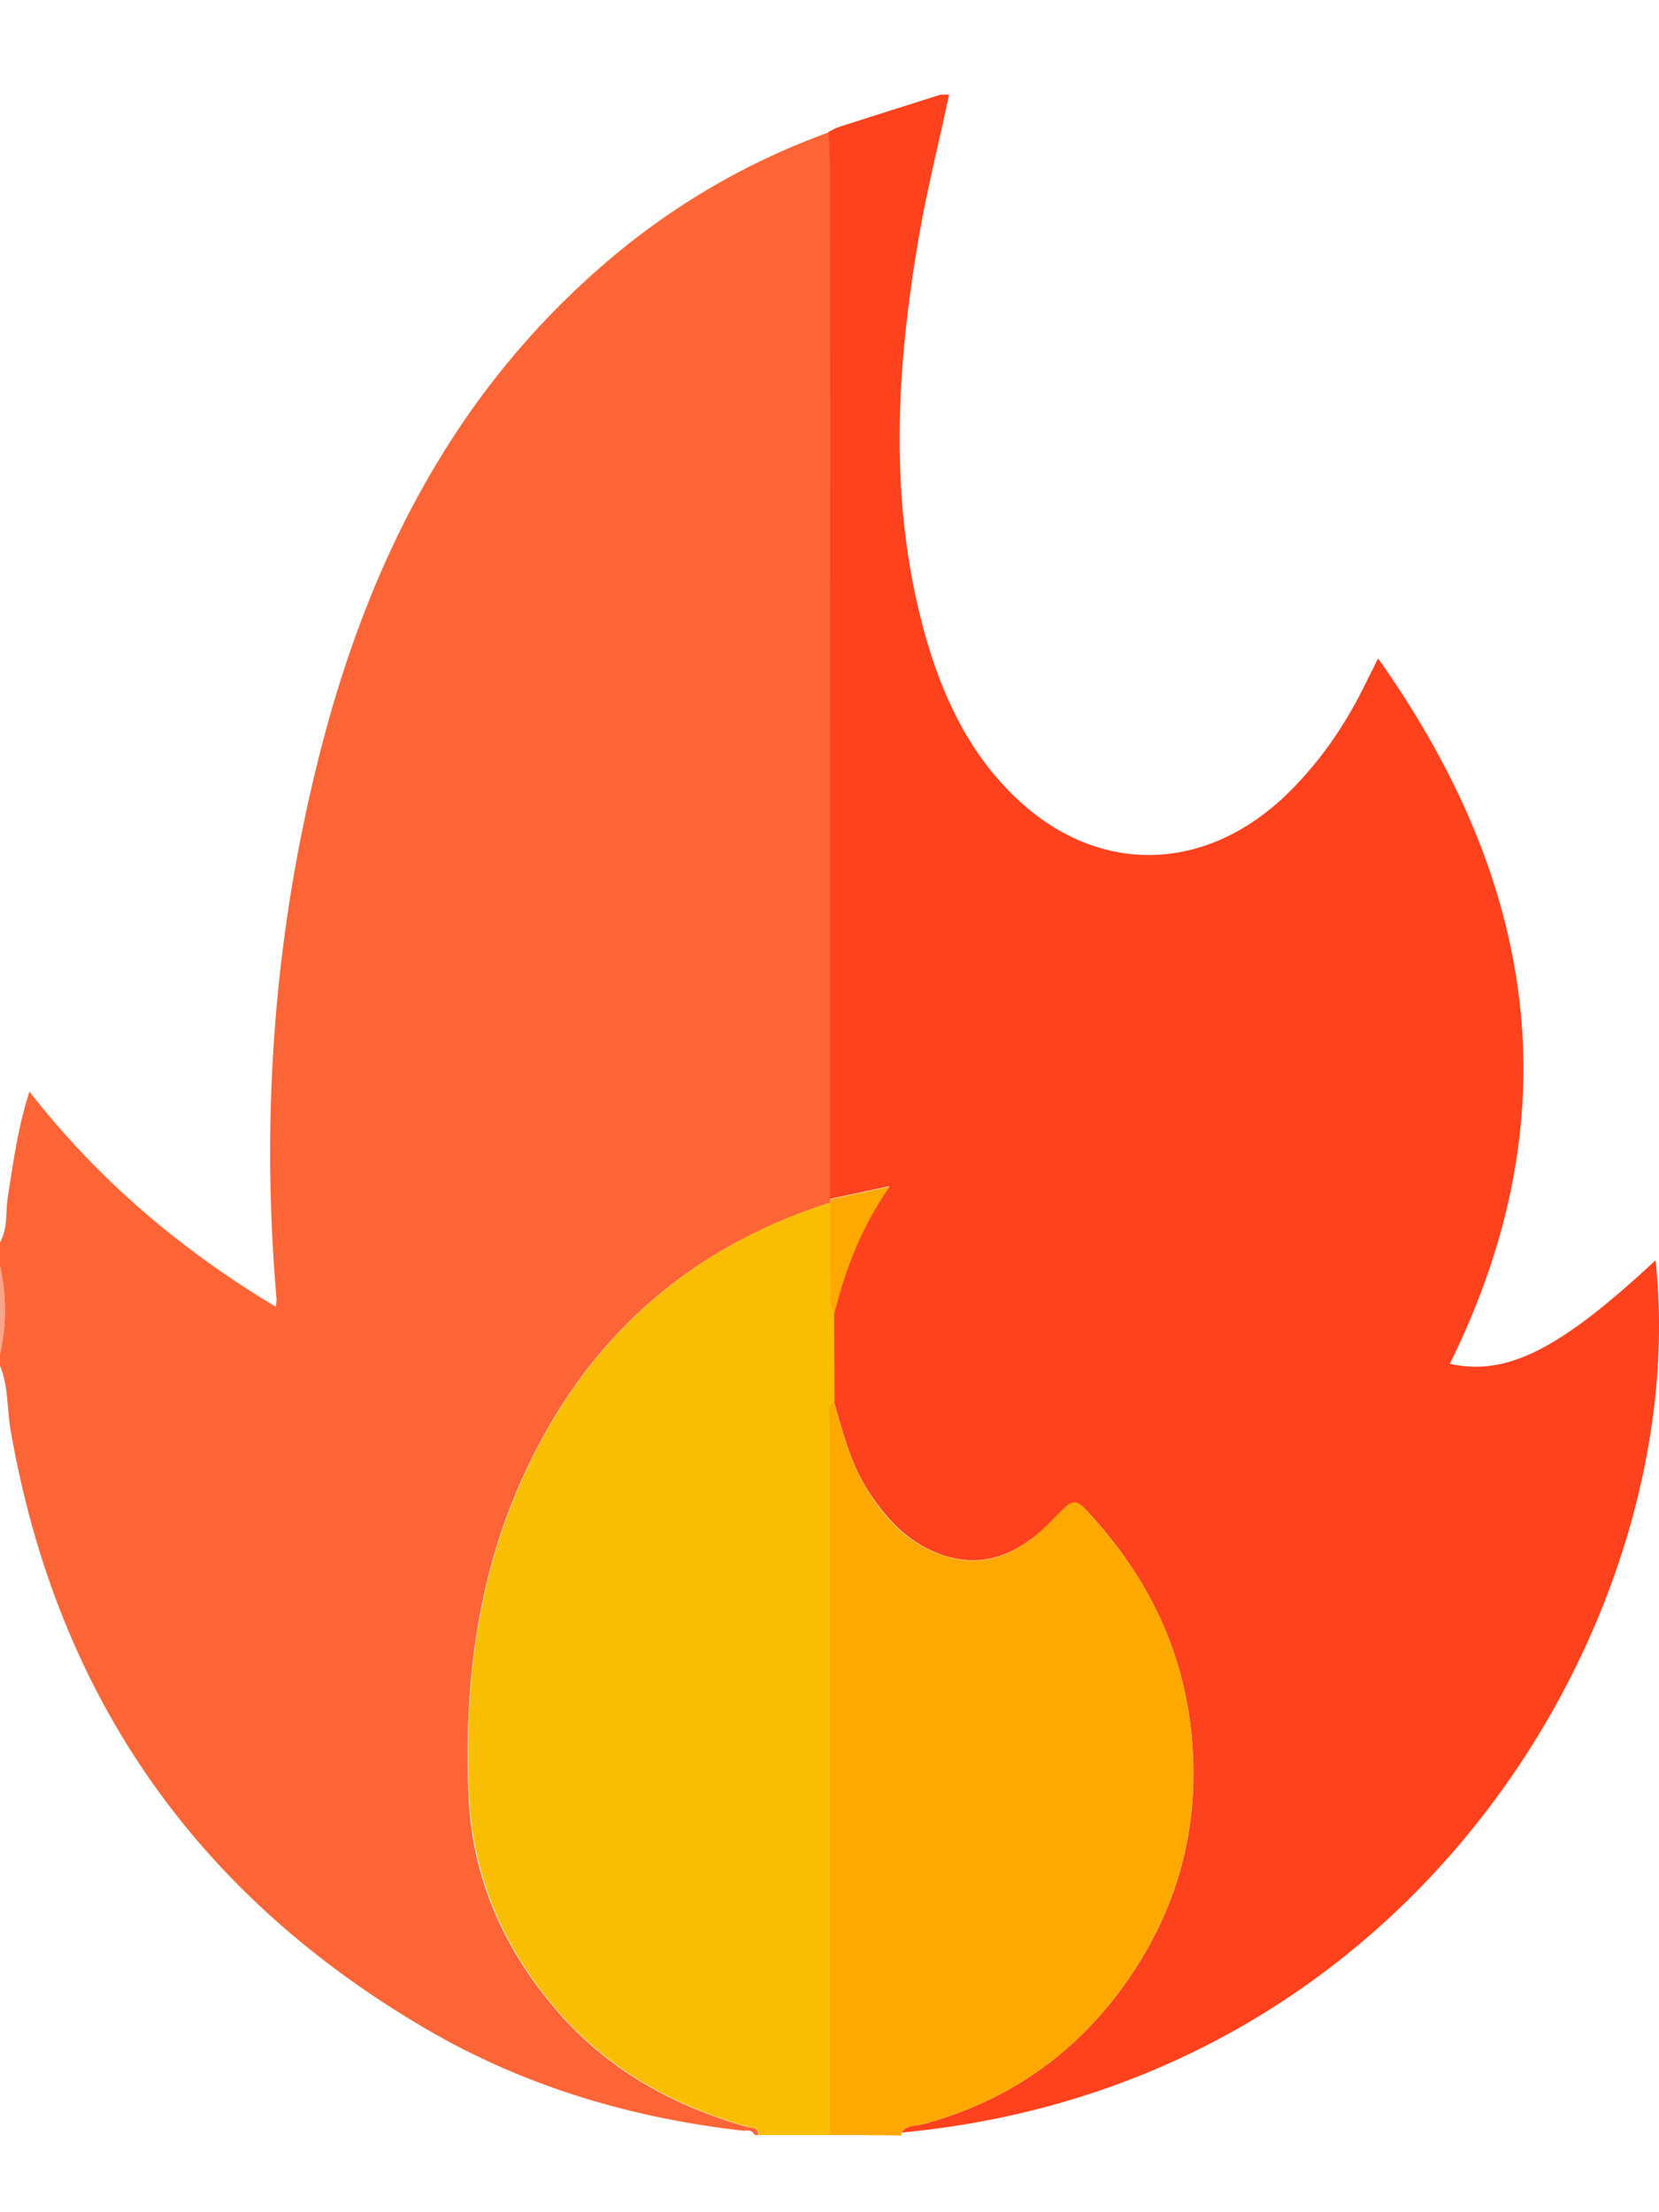 <svg width="12" height="16" viewBox="0 0 12 16" fill="none" xmlns="http://www.w3.org/2000/svg">
<path d="M5.486 15.441C5.478 15.441 5.466 15.441 5.457 15.441C5.44 15.398 5.4 15.412 5.371 15.41C4.584 15.32 3.832 15.101 3.142 14.709C1.445 13.738 0.416 12.288 0.078 10.351C0.049 10.192 0.063 10.028 0 9.878C0 9.849 0 9.821 0 9.792C0.049 9.581 0.046 9.368 0 9.158C0 9.1 0 9.042 0 8.985C0.057 8.887 0.04 8.774 0.055 8.668C0.095 8.411 0.129 8.154 0.213 7.895C0.712 8.535 1.307 9.039 1.996 9.452C1.999 9.417 2.002 9.4 1.999 9.382C1.884 8.033 1.988 6.699 2.329 5.387C2.666 4.093 3.246 2.929 4.251 2.015C4.762 1.548 5.343 1.193 5.995 0.957C5.997 1.029 6.003 1.101 6.003 1.173C6.003 3.672 6.006 6.174 6.006 8.673C6.006 8.682 6.006 8.691 6.003 8.699C4.926 9.042 4.176 9.748 3.737 10.786C3.441 11.487 3.358 12.227 3.389 12.983C3.412 13.571 3.636 14.081 4.013 14.525C4.383 14.963 4.863 15.231 5.409 15.384C5.446 15.389 5.486 15.386 5.486 15.441Z" fill="#FE6536"/>
<path d="M6.865 0.684C6.794 1.021 6.71 1.352 6.65 1.692C6.483 2.658 6.423 3.624 6.69 4.586C6.811 5.016 6.992 5.414 7.311 5.734C7.897 6.325 8.684 6.333 9.29 5.762C9.528 5.535 9.715 5.27 9.861 4.976C9.893 4.912 9.924 4.849 9.968 4.762C11.114 6.379 11.378 8.063 10.487 9.864C10.898 9.954 11.28 9.763 11.975 9.115C12.248 11.628 10.298 15.07 6.521 15.424C6.555 15.367 6.621 15.378 6.673 15.364C7.276 15.203 7.764 14.868 8.129 14.361C8.514 13.825 8.681 13.228 8.62 12.562C8.563 11.945 8.31 11.424 7.902 10.971C7.776 10.83 7.77 10.836 7.641 10.965C7.598 11.008 7.555 11.055 7.506 11.095C7.316 11.251 7.107 11.329 6.857 11.259C6.587 11.181 6.412 10.994 6.268 10.764C6.147 10.57 6.096 10.354 6.032 10.138C6.032 9.928 6.03 9.714 6.03 9.504C6.11 9.187 6.222 8.881 6.432 8.579C6.259 8.616 6.13 8.645 6.004 8.671C6.004 6.172 6.004 3.67 6.001 1.171C6.001 1.099 5.995 1.027 5.992 0.955C6.021 0.94 6.05 0.923 6.081 0.914C6.323 0.836 6.564 0.761 6.805 0.684C6.828 0.684 6.845 0.684 6.865 0.684Z" fill="#FE421D"/>
<path d="M6.033 9.504C6.033 9.715 6.036 9.928 6.036 10.139C5.981 10.19 6.007 10.257 6.007 10.314C6.004 12.024 6.007 13.733 6.007 15.442C5.835 15.442 5.662 15.442 5.49 15.442C5.49 15.387 5.45 15.39 5.412 15.382C4.867 15.229 4.387 14.961 4.016 14.523C3.64 14.079 3.419 13.569 3.393 12.981C3.361 12.225 3.445 11.485 3.741 10.784C4.18 9.746 4.93 9.04 6.007 8.697C6.007 8.873 6.004 9.049 6.01 9.225C6.01 9.32 5.975 9.415 6.033 9.504Z" fill="#FABE00"/>
<path d="M6.002 15.442C6.002 13.733 6.002 12.024 6.002 10.315C6.002 10.254 5.976 10.188 6.031 10.139C6.094 10.352 6.146 10.571 6.266 10.764C6.407 10.995 6.582 11.182 6.855 11.26C7.105 11.332 7.315 11.254 7.504 11.096C7.553 11.055 7.593 11.009 7.639 10.966C7.769 10.833 7.774 10.828 7.901 10.972C8.309 11.424 8.564 11.943 8.619 12.563C8.679 13.229 8.513 13.825 8.128 14.361C7.763 14.869 7.275 15.203 6.671 15.364C6.62 15.379 6.554 15.367 6.519 15.425C6.522 15.431 6.522 15.44 6.519 15.445C6.347 15.442 6.175 15.442 6.002 15.442Z" fill="#FEA800"/>
<path d="M0 9.158C0.046 9.369 0.049 9.582 0 9.792C0 9.582 0 9.369 0 9.158Z" fill="#FEA488"/>
<path d="M6.034 9.504C5.976 9.418 6.011 9.32 6.008 9.228C6.002 9.052 6.005 8.876 6.005 8.7C6.005 8.692 6.008 8.683 6.008 8.674C6.137 8.645 6.263 8.62 6.436 8.582C6.226 8.882 6.114 9.187 6.034 9.504Z" fill="#FEA800"/>
</svg>
